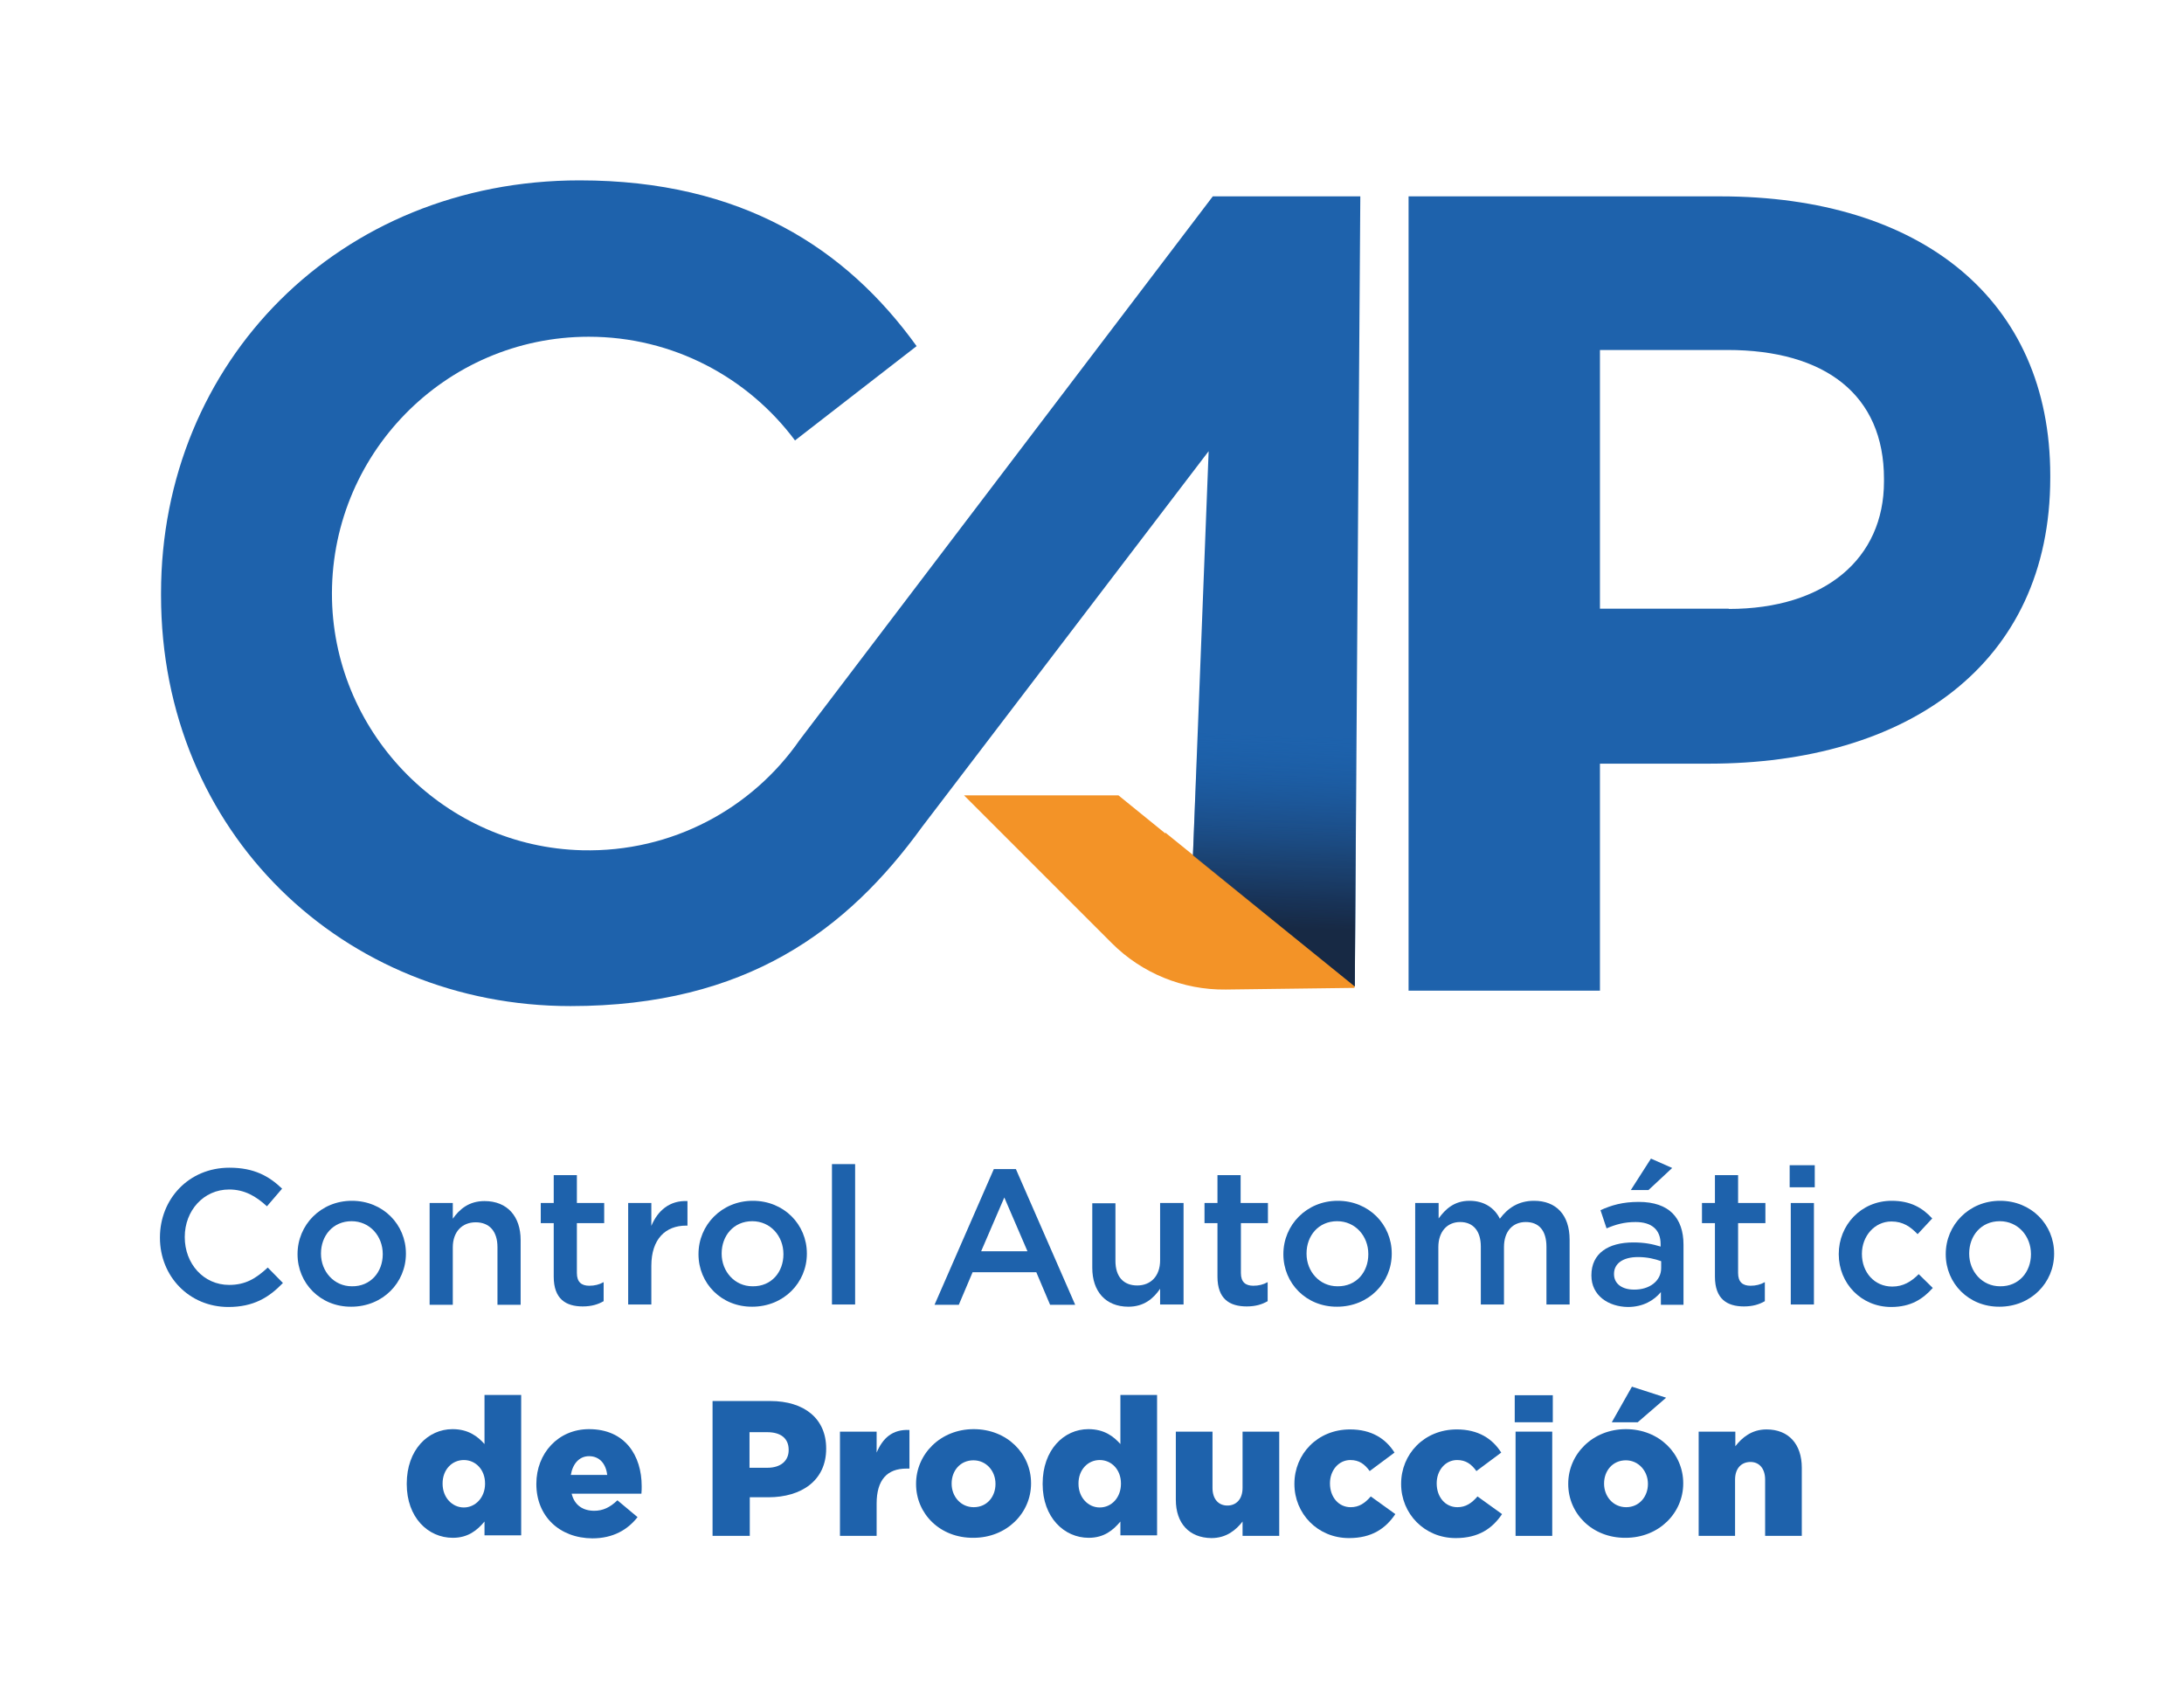 <?xml version="1.0" encoding="utf-8"?>
<!-- Generator: Adobe Illustrator 25.2.0, SVG Export Plug-In . SVG Version: 6.00 Build 0)  -->
<svg version="1.1" id="Capa_1" xmlns="http://www.w3.org/2000/svg" xmlns:xlink="http://www.w3.org/1999/xlink" x="0px" y="0px"
	 viewBox="0 0 792 612" style="enable-background:new 0 0 792 612;" xml:space="preserve">
<style type="text/css">
	.st0{fill:#1E62AC;}
	.st1{fill:#F39327;}
	.st2{fill:url(#SVGID_1_);}
</style>
<g>
	<path class="st0" d="M510.8,71.2h113c72.8,0,119.7,37.4,119.7,101.2v0.8c0,67.9-52.2,103.7-123.8,103.7h-39.5v82.3h-69.4V71.2z
		 M626.9,220.8c35,0,56.3-18.3,56.3-46.2v-1c0-30.4-21.3-46.7-56.8-46.7h-46.2v93.8H626.9z"/>
	<path class="st0" d="M432.6,310.2l58.7,47.5l2-286.5h-53.5L290,268.3c-17.2,24.8-46.2,40.8-78.9,40c-49.3-1.2-89.5-41.5-90.7-90.8
		c-1.2-52.4,40.9-95.4,93.1-95.4c30.6,0,57.8,14.8,74.8,37.6l44.1-34.2c-25.5-35.4-63.3-60.1-122.2-60.1
		c-87.2,0-151.8,65.8-151.8,149.7v0.8c0,86,66.2,148.9,148.5,148.9c63.8,0,100.4-27.6,127.5-65l103.9-136.2L432.6,310.2z"/>
	<path class="st1" d="M422.6,301.9l0,0.3l-17-13.8h-56l53.6,53.6c10.9,10.9,25.8,17,41.3,16.8l46.7-0.6l0-0.8L422.6,301.9z"/>
	<linearGradient id="SVGID_1_" gradientUnits="userSpaceOnUse" x1="461.841" y1="336.367" x2="464.27" y2="265.915">
		<stop  offset="0" style="stop-color:#172944"/>
		<stop  offset="0.15" style="stop-color:#172B49;stop-opacity:0.85"/>
		<stop  offset="0.36" style="stop-color:#193356;stop-opacity:0.64"/>
		<stop  offset="0.607" style="stop-color:#193F6F;stop-opacity:0.393"/>
		<stop  offset="0.88" style="stop-color:#145294;stop-opacity:0.12"/>
		<stop  offset="1" style="stop-color:#095DA9;stop-opacity:0"/>
	</linearGradient>
	<polygon class="st2" points="435.1,247.2 432.6,310.2 491.3,357.7 492,247.2 	"/>
	<g>
		<g>
			<path class="st0" d="M58,448.8v-0.1c0-13.9,10.4-25.3,25.2-25.3c9,0,14.4,3.1,19.1,7.6l-5.5,6.4c-3.9-3.6-8.1-6.1-13.7-6.1
				c-9.3,0-16.1,7.7-16.1,17.2v0.1c0,9.6,6.8,17.3,16.1,17.3c6,0,9.8-2.4,14-6.3l5.5,5.6c-5.1,5.3-10.7,8.7-19.8,8.7
				C68.6,473.9,58,462.8,58,448.8z"/>
			<path class="st0" d="M107.9,454.8v-0.1c0-10.5,8.4-19.3,19.7-19.3c11.3,0,19.6,8.6,19.6,19.1v0.1c0,10.5-8.4,19.2-19.8,19.2
				C116.2,473.9,107.9,465.3,107.9,454.8z M138.8,454.8v-0.1c0-6.5-4.7-11.9-11.3-11.9c-6.8,0-11.1,5.3-11.1,11.7v0.1
				c0,6.4,4.7,11.8,11.2,11.8C134.4,466.5,138.8,461.2,138.8,454.8z"/>
			<path class="st0" d="M155.8,436.2h8.4v5.7c2.4-3.4,5.8-6.4,11.5-6.4c8.3,0,13.1,5.6,13.1,14.1v23.5h-8.4v-20.9c0-5.7-2.9-9-7.9-9
				c-4.9,0-8.3,3.4-8.3,9.1v20.8h-8.4V436.2z"/>
			<path class="st0" d="M200.8,462.9v-19.4h-4.7v-7.3h4.7v-10.1h8.4v10.1h9.9v7.3h-9.9v18.1c0,3.3,1.7,4.6,4.5,4.6
				c1.9,0,3.6-0.4,5.2-1.3v6.9c-2.1,1.2-4.4,1.9-7.6,1.9C205.2,473.7,200.8,471,200.8,462.9z"/>
			<path class="st0" d="M227.8,436.2h8.4v8.3c2.3-5.5,6.6-9.3,13.1-9v8.9h-0.5c-7.4,0-12.6,4.8-12.6,14.6v14h-8.4V436.2z"/>
			<path class="st0" d="M253.3,454.8v-0.1c0-10.5,8.4-19.3,19.7-19.3c11.3,0,19.6,8.6,19.6,19.1v0.1c0,10.5-8.4,19.2-19.8,19.2
				C261.6,473.9,253.3,465.3,253.3,454.8z M284.1,454.8v-0.1c0-6.5-4.7-11.9-11.3-11.9c-6.8,0-11.1,5.3-11.1,11.7v0.1
				c0,6.4,4.7,11.8,11.2,11.8C279.8,466.5,284.1,461.2,284.1,454.8z"/>
			<path class="st0" d="M301.7,422.1h8.4v50.9h-8.4V422.1z"/>
			<path class="st0" d="M360.4,423.9h8l21.5,49.2h-9.1l-5-11.8h-23.1l-5,11.8h-8.8L360.4,423.9z M372.6,453.7l-8.4-19.5l-8.4,19.5
				H372.6z"/>
			<path class="st0" d="M396.1,459.7v-23.4h8.4v20.9c0,5.7,2.9,8.9,7.9,8.9c4.9,0,8.3-3.4,8.3-9.1v-20.8h8.5v36.8h-8.5v-5.7
				c-2.4,3.5-5.8,6.5-11.5,6.5C400.9,473.8,396.1,468.2,396.1,459.7z"/>
			<path class="st0" d="M441.5,462.9v-19.4h-4.7v-7.3h4.7v-10.1h8.4v10.1h9.9v7.3H450v18.1c0,3.3,1.7,4.6,4.5,4.6
				c1.9,0,3.6-0.4,5.2-1.3v6.9c-2.1,1.2-4.4,1.9-7.6,1.9C445.9,473.7,441.5,471,441.5,462.9z"/>
			<path class="st0" d="M465.4,454.8v-0.1c0-10.5,8.4-19.3,19.7-19.3c11.3,0,19.6,8.6,19.6,19.1v0.1c0,10.5-8.4,19.2-19.8,19.2
				C473.7,473.9,465.4,465.3,465.4,454.8z M496.2,454.8v-0.1c0-6.5-4.7-11.9-11.3-11.9c-6.8,0-11.1,5.3-11.1,11.7v0.1
				c0,6.4,4.7,11.8,11.2,11.8C491.9,466.5,496.2,461.2,496.2,454.8z"/>
			<path class="st0" d="M513.3,436.2h8.4v5.6c2.4-3.3,5.6-6.4,11.2-6.4c5.3,0,9.1,2.6,11,6.5c2.9-3.9,6.8-6.5,12.4-6.5
				c8,0,12.9,5.1,12.9,14.1v23.5h-8.4v-20.9c0-5.9-2.7-9-7.5-9c-4.6,0-7.9,3.2-7.9,9.1v20.8h-8.4v-21c0-5.7-2.8-8.9-7.5-8.9
				s-7.9,3.5-7.9,9.1v20.8h-8.4V436.2z"/>
			<path class="st0" d="M577.1,462.5v-0.1c0-8,6.2-11.9,15.2-11.9c4.1,0,7,0.6,9.9,1.5v-0.9c0-5.2-3.2-8-9.1-8
				c-4.1,0-7.2,0.9-10.5,2.3l-2.2-6.6c4-1.8,8-3,13.9-3c5.5,0,9.6,1.5,12.2,4.1c2.7,2.7,4,6.6,4,11.4v21.8h-8.2v-4.6
				c-2.5,3-6.4,5.4-12,5.4C583.3,473.8,577.1,469.8,577.1,462.5z M602.4,459.8v-2.5c-2.2-0.8-5-1.5-8.4-1.5c-5.4,0-8.7,2.3-8.7,6.1
				v0.1c0,3.6,3.1,5.6,7.2,5.6C598.1,467.7,602.4,464.5,602.4,459.8z M598.7,420.1l7.7,3.4l-8.6,8h-6.4L598.7,420.1z"/>
			<path class="st0" d="M621.9,462.9v-19.4h-4.7v-7.3h4.7v-10.1h8.4v10.1h9.9v7.3h-9.9v18.1c0,3.3,1.7,4.6,4.5,4.6
				c1.9,0,3.6-0.4,5.2-1.3v6.9c-2.1,1.2-4.4,1.9-7.6,1.9C626.3,473.7,621.9,471,621.9,462.9z"/>
			<path class="st0" d="M649,422.5h9.1v8H649V422.5z M649.4,436.2h8.4v36.8h-8.4V436.2z"/>
			<path class="st0" d="M666.8,454.8v-0.1c0-10.5,8.1-19.3,19.2-19.3c6.9,0,11.2,2.6,14.7,6.4l-5.3,5.7c-2.6-2.7-5.3-4.6-9.5-4.6
				c-6.1,0-10.7,5.3-10.7,11.7v0.1c0,6.6,4.5,11.8,11,11.8c4,0,6.9-1.8,9.6-4.5l5.1,5c-3.6,4-7.9,6.9-15.1,6.9
				C674.9,473.9,666.8,465.3,666.8,454.8z"/>
			<path class="st0" d="M705.6,454.8v-0.1c0-10.5,8.4-19.3,19.7-19.3c11.3,0,19.6,8.6,19.6,19.1v0.1c0,10.5-8.4,19.2-19.8,19.2
				C713.9,473.9,705.6,465.3,705.6,454.8z M736.5,454.8v-0.1c0-6.5-4.7-11.9-11.3-11.9c-6.8,0-11.1,5.3-11.1,11.7v0.1
				c0,6.4,4.7,11.8,11.2,11.8C732.1,466.5,736.5,461.2,736.5,454.8z"/>
			<path class="st0" d="M147.5,538.1V538c0-12.3,7.7-19.8,16.6-19.8c5.7,0,9.1,2.6,11.6,5.4v-17.8h13.3v50.9h-13.3v-5
				c-2.6,3.1-5.9,5.9-11.5,5.9C155.2,557.6,147.5,550.2,147.5,538.1z M175.9,538v-0.1c0-5-3.4-8.5-7.7-8.5c-4.3,0-7.7,3.5-7.7,8.5
				v0.1c0,5,3.5,8.6,7.7,8.6C172.4,546.6,175.9,543,175.9,538z"/>
			<path class="st0" d="M194.5,538.1V538c0-11,7.9-19.8,19.1-19.8c13.1,0,19.1,9.6,19.1,20.7c0,0.8,0,1.8-0.1,2.7h-25.3
				c1,4.1,4,6.2,8.2,6.2c3.1,0,5.7-1.2,8.4-3.8l7.3,6.1c-3.6,4.6-8.9,7.7-16.4,7.7C202.9,557.7,194.5,549.8,194.5,538.1z
				 M220.2,534.8c-0.5-4.2-2.9-6.8-6.6-6.8c-3.5,0-5.9,2.7-6.6,6.8H220.2z"/>
			<path class="st0" d="M258.4,508h20.9c12.4,0,20.3,6.4,20.3,17.2v0.1c0,11.5-8.9,17.6-21,17.6h-6.7v14h-13.5V508z M278.3,532.2
				c4.8,0,7.7-2.5,7.7-6.4v-0.1c0-4.2-2.9-6.4-7.8-6.4h-6.4v12.9H278.3z"/>
			<path class="st0" d="M304.6,519.1h13.3v7.6c2.2-5.2,5.7-8.5,11.9-8.2v14h-1.1c-6.9,0-10.8,4-10.8,12.7v11.7h-13.3V519.1z"/>
			<path class="st0" d="M332.2,538.1V538c0-10.7,8.8-19.8,20.9-19.8c12.1,0,20.8,8.9,20.8,19.6v0.1c0,10.7-8.8,19.7-20.9,19.7
				C340.9,557.7,332.2,548.9,332.2,538.1z M361,538.1V538c0-4.6-3.3-8.5-8-8.5c-4.8,0-7.9,3.8-7.9,8.4v0.1c0,4.6,3.3,8.5,8,8.5
				C358,546.5,361,542.6,361,538.1z"/>
			<path class="st0" d="M378.1,538.1V538c0-12.3,7.7-19.8,16.6-19.8c5.7,0,9.1,2.6,11.6,5.4v-17.8h13.3v50.9h-13.3v-5
				c-2.6,3.1-5.9,5.9-11.5,5.9C385.9,557.6,378.1,550.2,378.1,538.1z M406.5,538v-0.1c0-5-3.4-8.5-7.7-8.5c-4.3,0-7.7,3.5-7.7,8.5
				v0.1c0,5,3.5,8.6,7.7,8.6C403.1,546.6,406.5,543,406.5,538z"/>
			<path class="st0" d="M426.4,543.8v-24.7h13.3v20.4c0,4.1,2.2,6.4,5.4,6.4c3.1,0,5.5-2.2,5.5-6.4v-20.4h13.3v37.8h-13.3v-5.2
				c-2.4,3.1-5.9,6-11.3,6C431.2,557.6,426.4,552.3,426.4,543.8z"/>
			<path class="st0" d="M469.4,538.1V538c0-10.7,8.3-19.7,20.2-19.7c7.7,0,12.9,3.3,16.1,8.4l-9,6.7c-1.8-2.5-3.8-4-7-4
				c-4.3,0-7.4,3.8-7.4,8.4v0.1c0,4.9,3.1,8.6,7.5,8.6c3.1,0,5.2-1.5,7.3-3.9l8.9,6.4c-3.5,5.2-8.5,8.7-16.8,8.7
				C477.8,557.7,469.4,548.8,469.4,538.1z"/>
			<path class="st0" d="M508.1,538.1V538c0-10.7,8.3-19.7,20.2-19.7c7.7,0,12.9,3.3,16.1,8.4l-9,6.7c-1.8-2.5-3.8-4-7-4
				c-4.3,0-7.4,3.8-7.4,8.4v0.1c0,4.9,3.1,8.6,7.5,8.6c3.1,0,5.2-1.5,7.3-3.9l8.9,6.4c-3.5,5.2-8.5,8.7-16.8,8.7
				C516.5,557.7,508.1,548.8,508.1,538.1z"/>
			<path class="st0" d="M549.3,505.9h13.8v9.8h-13.8V505.9z M549.6,519.1h13.3v37.8h-13.3V519.1z"/>
			<path class="st0" d="M568.7,538.1V538c0-10.7,8.8-19.8,20.9-19.8c12.1,0,20.8,8.9,20.8,19.6v0.1c0,10.7-8.8,19.7-20.9,19.7
				C577.5,557.7,568.7,548.9,568.7,538.1z M597.6,538.1V538c0-4.6-3.4-8.5-8-8.5c-4.8,0-7.9,3.8-7.9,8.4v0.1c0,4.6,3.3,8.5,8,8.5
				C594.5,546.5,597.6,542.6,597.6,538.1z M591.8,502.8l12.4,4l-10.3,8.9h-9.4L591.8,502.8z"/>
			<path class="st0" d="M616,519.1h13.3v5.3c2.4-3.1,5.9-6.1,11.3-6.1c8,0,12.8,5.3,12.8,13.9v24.7h-13.3v-20.4
				c0-4.1-2.2-6.4-5.3-6.4c-3.2,0-5.6,2.2-5.6,6.4v20.4H616V519.1z"/>
		</g>
	</g>
</g>
</svg>
